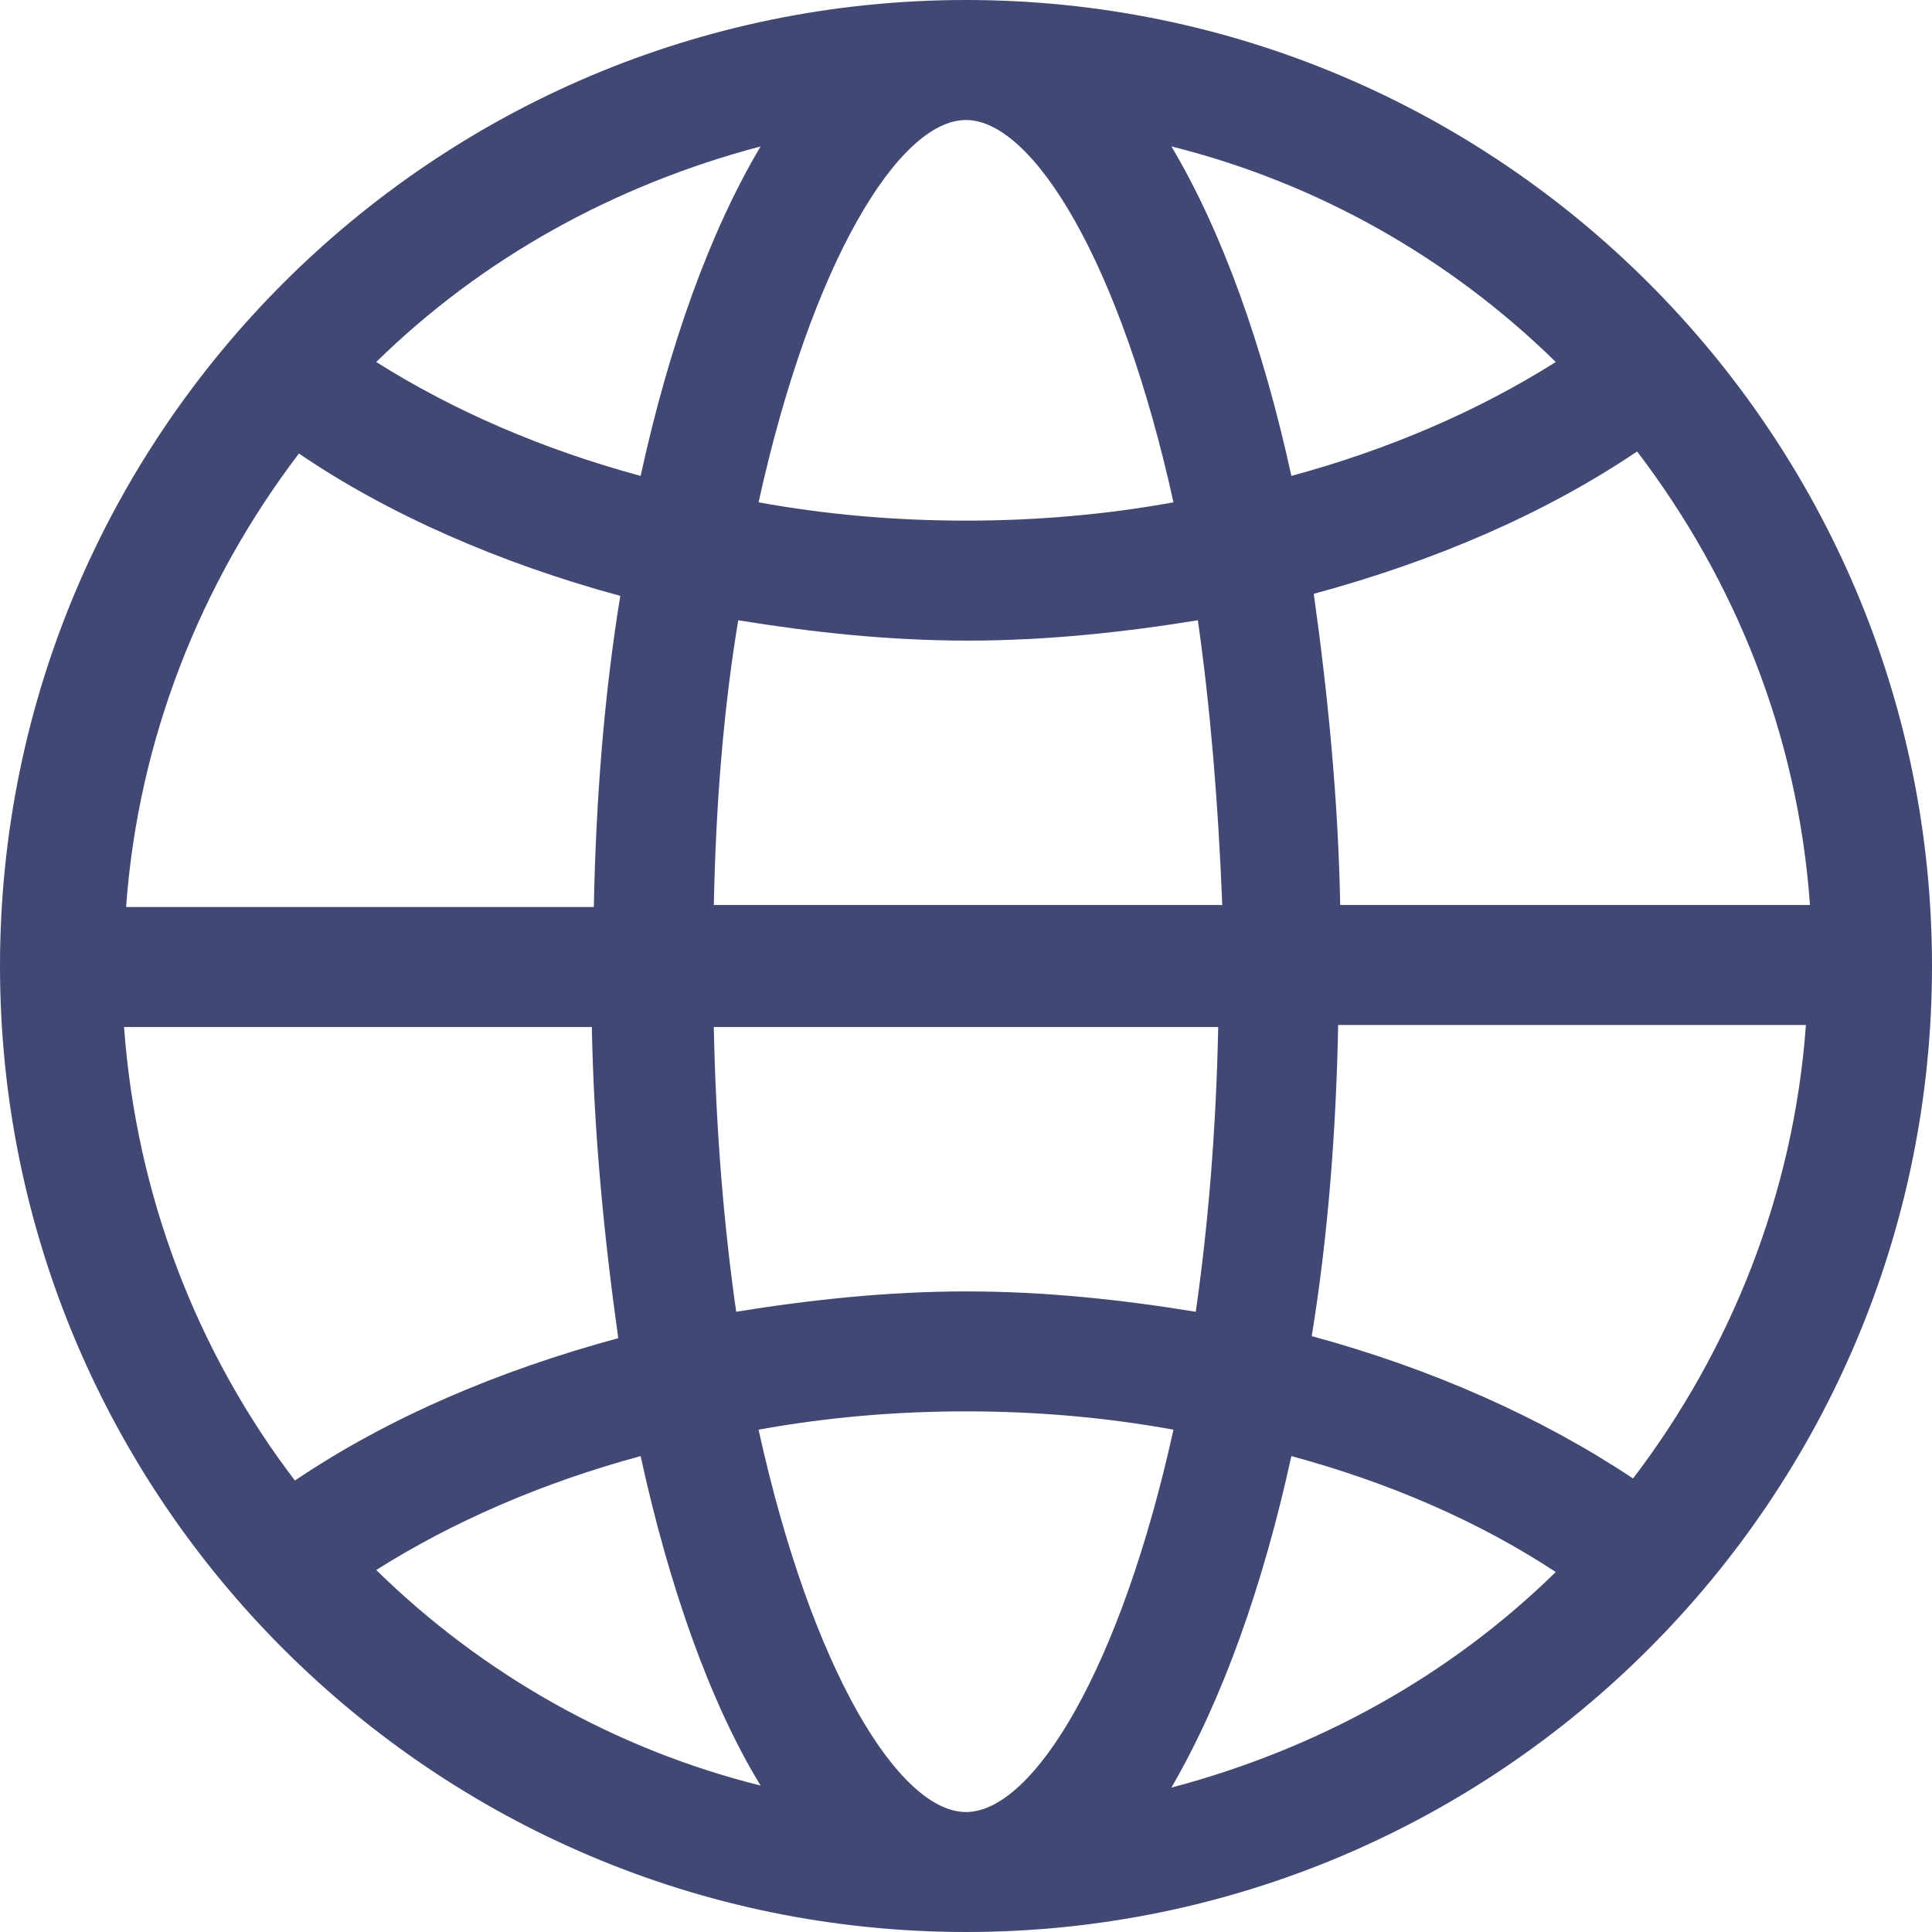 <?xml version="1.0" encoding="utf-8"?>
<!-- Generator: Adobe Illustrator 16.0.0, SVG Export Plug-In . SVG Version: 6.00 Build 0)  -->
<!DOCTYPE svg PUBLIC "-//W3C//DTD SVG 1.1//EN" "http://www.w3.org/Graphics/SVG/1.1/DTD/svg11.dtd">
<svg version="1.1" id="Layer_1" xmlns="http://www.w3.org/2000/svg" xmlns:xlink="http://www.w3.org/1999/xlink" x="0px" y="0px"
	 width="69.92px" height="69.92px" viewBox="90.04 1.84 69.92 69.92" enable-background="new 90.04 1.84 69.92 69.92"
	 xml:space="preserve">
<g>
	<path fill="#424874" d="M3969.201,1766.474v-1.472c0-2.062-3.68-2.944-7.139-2.944s-7.14,0.957-7.14,2.944v1.472
		c0,1.325,0.516,2.649,1.472,3.606l3.681,3.606c0.221,0.221,0.294,0.441,0.294,0.735v4.711c0,0.294,0.147,0.515,0.441,0.589
		l2.135,0.662c0.368,0.073,0.736-0.147,0.736-0.589v-5.299c0-0.295,0.146-0.516,0.294-0.736l3.754-3.68
		C3968.687,1769.123,3969.201,1767.799,3969.201,1766.474z M3962.063,1766.4c-3.533,0-5.446-0.957-5.521-1.325l0,0
		c0.074-0.368,1.987-1.325,5.521-1.325c3.532,0,5.373,0.957,5.52,1.325C3967.436,1765.443,3965.596,1766.4,3962.063,1766.4z"/>
	<path fill="#424874" d="M3965.742,1773.98c-0.441,0-0.736,0.295-0.736,0.736s0.295,0.736,0.736,0.736h3.165
		c0.441,0,0.735-0.295,0.735-0.736s-0.294-0.736-0.735-0.736H3965.742z"/>
	<path fill="#424874" d="M3968.907,1776.483h-3.165c-0.441,0-0.735,0.294-0.735,0.735c0,0.442,0.294,0.736,0.735,0.736h3.165
		c0.441,0,0.736-0.294,0.736-0.736C3969.644,1776.777,3969.349,1776.483,3968.907,1776.483z"/>
	<path fill="#424874" d="M3968.907,1778.912h-3.165c-0.441,0-0.735,0.294-0.735,0.736c0,0.441,0.294,0.735,0.735,0.735h3.165
		c0.441,0,0.736-0.294,0.736-0.735C3969.644,1779.28,3969.349,1778.912,3968.907,1778.912z"/>
</g>
<path fill="#424874" d="M125,1.84c-19.283,0-34.96,15.677-34.96,34.96S105.717,71.76,125,71.76s34.96-15.677,34.96-34.96
	S144.283,1.84,125,1.84z M132.508,20.019c-2.43,0.442-4.932,0.663-7.508,0.663s-5.079-0.221-7.507-0.663
	c1.914-8.685,5.079-13.836,7.507-13.836S130.594,11.334,132.508,20.019z M132.434,7.139c5.299,1.325,10.083,4.048,13.91,7.802
	c-2.797,1.766-6.035,3.165-9.568,4.122C135.746,14.352,134.273,10.23,132.434,7.139z M115.874,34.592
	c0.074-3.753,0.368-7.212,0.883-10.304c2.723,0.441,5.446,0.736,8.317,0.736c2.797,0,5.593-0.294,8.317-0.736
	c0.441,3.091,0.736,6.55,0.883,10.304H115.874z M134.127,39.008c-0.074,3.754-0.369,7.213-0.811,10.305
	c-2.723-0.441-5.445-0.736-8.316-0.736c-2.797,0-5.594,0.295-8.317,0.736c-0.441-3.092-0.736-6.551-0.81-10.305H134.127z
	 M113.224,19.063c-3.533-0.957-6.771-2.355-9.568-4.122c3.828-3.754,8.611-6.403,13.911-7.802
	C115.727,10.23,114.254,14.352,113.224,19.063z M112.488,23.405c-0.588,3.606-0.883,7.434-0.957,11.261H94.603
	c0.442-6.109,2.723-11.776,6.256-16.413C104.098,20.461,108.146,22.227,112.488,23.405z M111.458,39.008
	c0.074,3.827,0.442,7.581,0.957,11.261c-4.343,1.178-8.317,2.87-11.703,5.152c-3.533-4.637-5.741-10.304-6.182-16.413H111.458z
	 M113.224,54.537c1.03,4.711,2.502,8.906,4.342,11.924c-5.299-1.325-10.083-4.049-13.91-7.802
	C106.453,56.893,109.691,55.494,113.224,54.537z M117.493,53.581c2.429-0.442,4.931-0.663,7.507-0.663s5.078,0.221,7.508,0.663
	c-1.914,8.685-5.079,13.837-7.508,13.837S119.406,62.266,117.493,53.581z M136.775,54.537c3.533,0.957,6.771,2.355,9.568,4.195
	c-3.827,3.754-8.611,6.403-13.91,7.802C134.273,63.369,135.746,59.248,136.775,54.537z M137.512,50.195
	c0.589-3.606,0.883-7.434,0.957-11.261h16.928c-0.441,6.108-2.723,11.776-6.256,16.413
	C145.828,53.139,141.854,51.373,137.512,50.195z M138.543,34.592c-0.074-3.827-0.442-7.581-0.957-11.261
	c4.342-1.177,8.316-2.87,11.702-5.152c3.532,4.637,5.814,10.23,6.256,16.413H138.543z"/>
</svg>
